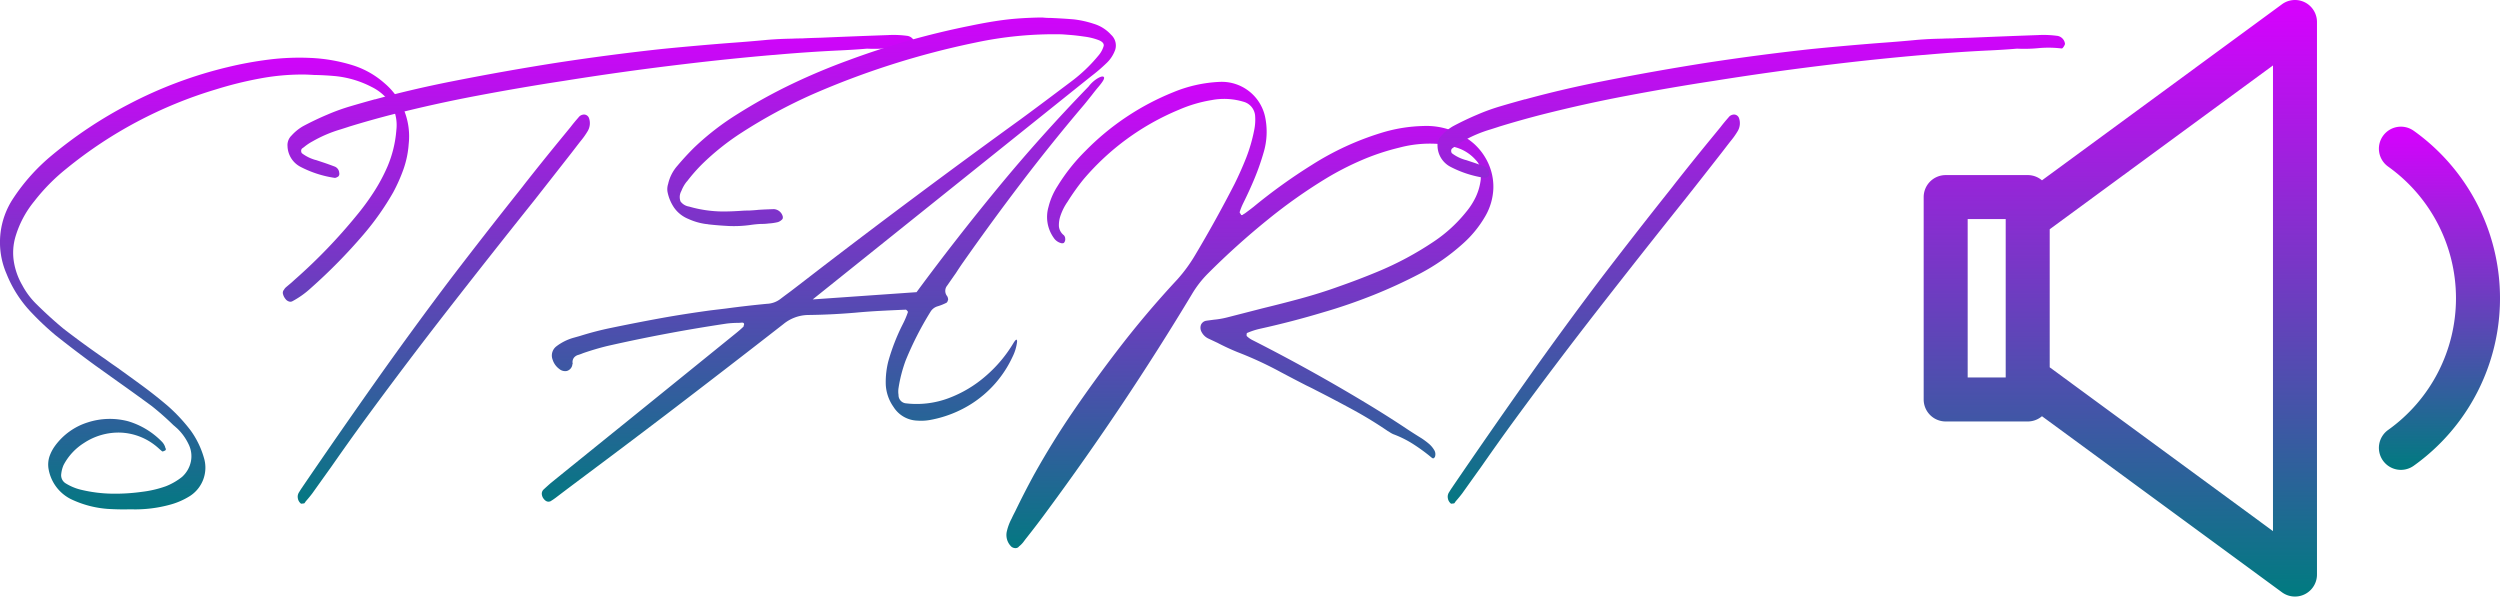 <svg xmlns="http://www.w3.org/2000/svg" xmlns:xlink="http://www.w3.org/1999/xlink" viewBox="0 0 285.715 68.176">
  <defs>
    <style>
      .cls-1 {
        fill: url(#linear-gradient);
      }

      .cls-2 {
        fill: url(#linear-gradient-3);
      }
    </style>
    <linearGradient id="linear-gradient" x1="0.5" x2="0.5" y2="1" gradientUnits="objectBoundingBox">
      <stop offset="0" stop-color="#d800ff"/>
      <stop offset="1" stop-color="#007b80"/>
    </linearGradient>
    <linearGradient id="linear-gradient-3" x1="0.5" x2="0.5" y2="1" gradientUnits="objectBoundingBox">
      <stop offset="0" stop-color="#d004fa"/>
      <stop offset="1" stop-color="#047882"/>
    </linearGradient>
  </defs>
  <g id="Group_2" data-name="Group 2" transform="translate(-8 -21)">
    <g id="volume-control" transform="translate(222.106 21)">
      <g id="Group_1" data-name="Group 1" transform="translate(5.743 0)">
        <path id="Path_1" data-name="Path 1" class="cls-1" d="M49.315.271a2.514,2.514,0,0,0-2.623.216L19.262,20.61a2.5,2.5,0,0,0-1.63-.6H8.257a2.515,2.515,0,0,0-2.514,2.514V45.654a2.515,2.515,0,0,0,2.514,2.514h9.375a2.5,2.5,0,0,0,1.63-.6l27.43,20.123a2.514,2.514,0,0,0,4-2.027V2.514A2.515,2.515,0,0,0,49.315.271ZM15.118,43.14H10.772v-18.1h4.346v18.1Zm5.029-1.161V26.2L45.664,7.477V60.7Z" transform="translate(-5.743 0)"/>
        <path id="Path_2" data-name="Path 2" class="cls-1" d="M268.369,72.437a2.514,2.514,0,0,0-2.922,4.093,18.481,18.481,0,0,1,0,30.1,2.514,2.514,0,1,0,2.922,4.093,23.509,23.509,0,0,0,0-38.288Z" transform="translate(-212.367 -57.492)"/>
      </g>
    </g>
    <g id="Untitled-2" transform="translate(-35.361 4.14)">
      <path id="Path_3" data-name="Path 3" class="cls-2" d="M73.07,25.83a43.117,43.117,0,0,0-5.04,1.25,49.445,49.445,0,0,0-17.11,9.08,22.093,22.093,0,0,0-3.65,3.71,11.543,11.543,0,0,0-2.12,3.97,6.5,6.5,0,0,0-.21,2.89,7.852,7.852,0,0,0,.97,2.73,8.811,8.811,0,0,0,1.69,2.23l.11.11c.95.93,1.93,1.82,2.95,2.66,1.38,1.06,2.78,2.09,4.22,3.09.18.13.35.24.51.35.41.3.83.6,1.26.89,1,.72,2,1.44,2.98,2.16s1.94,1.48,2.87,2.27a19.406,19.406,0,0,1,2.66,2.85,10.062,10.062,0,0,1,1.5,3.09,3.856,3.856,0,0,1-1.58,4.38,8.35,8.35,0,0,1-2.18.97,15.093,15.093,0,0,1-4.48.56H58.1c-.81.02-1.62,0-2.43-.05a11.71,11.71,0,0,1-4.23-1.13,4.748,4.748,0,0,1-2.55-3.57,3.045,3.045,0,0,1,.12-1.28,4.639,4.639,0,0,1,.6-1.17,7.35,7.35,0,0,1,3.79-2.74A8.2,8.2,0,0,1,57.99,65a8.91,8.91,0,0,1,3.92,2.39,1.644,1.644,0,0,1,.32.54.512.512,0,0,0,.08.21v.07a.148.148,0,0,1-.01.07.1.1,0,0,1-.04.05.055.055,0,0,0-.05.03c-.05.02-.11.04-.17.07a.162.162,0,0,1-.15.01c-.16-.13-.31-.26-.46-.4-.13-.11-.24-.21-.35-.29a6.826,6.826,0,0,0-3.96-1.45,7.164,7.164,0,0,0-4.15,1.18A6.6,6.6,0,0,0,50.63,70a3.491,3.491,0,0,0-.27,1.02,1.084,1.084,0,0,0,.54,1.1,5.926,5.926,0,0,0,1.8.73,16.2,16.2,0,0,0,3.44.43,22.071,22.071,0,0,0,3.44-.21,12.528,12.528,0,0,0,2.74-.64,7.212,7.212,0,0,0,1.85-1.07,3.252,3.252,0,0,0,1.01-1.77,3.077,3.077,0,0,0-.28-1.99,6.107,6.107,0,0,0-1.26-1.75c-.16-.14-.31-.28-.46-.4a31.813,31.813,0,0,0-2.47-2.18q-1.905-1.4-3.87-2.79L54.21,58.6c-1.52-1.11-3.02-2.25-4.48-3.41a32.067,32.067,0,0,1-2.69-2.52,13.766,13.766,0,0,1-2.93-4.51,9.064,9.064,0,0,1,.81-8.7,22.2,22.2,0,0,1,4.32-4.81,49.23,49.23,0,0,1,8.84-5.88,48.615,48.615,0,0,1,11.31-4.24,42.407,42.407,0,0,1,4.69-.86,28.042,28.042,0,0,1,4.77-.19,18.945,18.945,0,0,1,4.89.86,9.959,9.959,0,0,1,3.54,2.01,7.951,7.951,0,0,1,2.79,6.96,10.929,10.929,0,0,1-.59,2.87,19.068,19.068,0,0,1-1.18,2.66,31.143,31.143,0,0,1-3.36,4.78,62.126,62.126,0,0,1-6.07,6.18,10.167,10.167,0,0,1-2.12,1.5.493.493,0,0,1-.38.01.772.772,0,0,1-.38-.28,1.4,1.4,0,0,1-.28-.54.552.552,0,0,1,.04-.43.383.383,0,0,0,.08-.11,1.117,1.117,0,0,1,.19-.24c.21-.18.43-.36.64-.54.16-.14.33-.3.51-.46a61.531,61.531,0,0,0,6.9-7.17,27.6,27.6,0,0,0,1.99-2.7,19.827,19.827,0,0,0,1.58-2.94,13.2,13.2,0,0,0,1.02-4.19,4.792,4.792,0,0,0-.6-2.94,5.514,5.514,0,0,0-2.22-1.97,11.466,11.466,0,0,0-4.14-1.24c-.79-.07-1.58-.12-2.39-.13-.36-.02-.72-.04-1.07-.05A26.167,26.167,0,0,0,73.07,25.83Z"/>
      <path id="Path_4" data-name="Path 4" class="cls-2" d="M139.39,22.62q-3.54.165-7.14.48c-.21.02-.43.04-.64.05q-5.055.435-10.15,1.05-6.84.81-13.7,1.91c-3.29.5-6.58,1.07-9.87,1.69s-6.57,1.35-9.84,2.18c-1.59.41-3.18.86-4.75,1.34-.32.11-.65.21-.99.32a14.847,14.847,0,0,0-3.22,1.37,6.036,6.036,0,0,0-.86.56,3.335,3.335,0,0,1-.32.24.341.341,0,0,0-.13.28.465.465,0,0,0,.08.28,4.547,4.547,0,0,0,1.42.73.871.871,0,0,0,.19.05l.81.27c.43.14.86.3,1.29.46a.818.818,0,0,1,.56.75.337.337,0,0,1,0,.2.36.36,0,0,1-.11.2,1.2,1.2,0,0,1-.2.11.446.446,0,0,1-.2.05,12.367,12.367,0,0,1-3.87-1.24,2.759,2.759,0,0,1-1.53-2.39,1.514,1.514,0,0,1,.46-1.21A5.4,5.4,0,0,1,78,31.28c.9-.48,1.82-.92,2.77-1.32a23.308,23.308,0,0,1,2.69-.97c.92-.27,1.83-.53,2.74-.78h.05c2.95-.81,5.91-1.49,8.86-2.07q5.985-1.185,11.95-2.12,5.985-.915,11.92-1.56c2.51-.25,5.01-.47,7.52-.67,1.52-.11,3.05-.23,4.59-.38.91-.07,1.83-.12,2.74-.13.39-.02.79-.03,1.18-.03.72-.04,1.43-.06,2.15-.08q3.84-.165,7.68-.3a11.8,11.8,0,0,1,2.15.08,1.042,1.042,0,0,1,.94.91.4.4,0,0,1-.07.2,1.135,1.135,0,0,1-.15.23.224.224,0,0,1-.16.11,12.5,12.5,0,0,0-2.74-.03,16.811,16.811,0,0,1-2.36.05C141.42,22.51,140.41,22.57,139.39,22.62Zm-61.5,51.8h-.13a.968.968,0,0,1-.36-.62.925.925,0,0,1,.15-.7c.11-.18.22-.36.35-.54a.091.091,0,0,0,.03-.05q4.08-5.985,8.27-11.92t8.57-11.74q3.735-4.89,7.57-9.72c.38-.47.74-.93,1.1-1.4,1.2-1.52,2.41-3.03,3.62-4.51l1.5-1.83c.29-.38.59-.74.91-1.1a.8.8,0,0,1,.68-.34.623.623,0,0,1,.52.39,1.766,1.766,0,0,1-.13,1.48,8.587,8.587,0,0,1-.81,1.15c-.38.48-.74.96-1.1,1.42q-2.1,2.685-4.21,5.37-5,6.255-9.92,12.57T84.85,65.11c-1.24,1.7-2.45,3.41-3.65,5.13-.72,1-1.43,2-2.15,3.01-.23.3-.48.61-.75.91a1.274,1.274,0,0,1-.13.19c-.02.02-.04.03-.05.04a.172.172,0,0,1-.08.01h-.08A.108.108,0,0,1,77.89,74.42Z"/>
      <path id="Path_5" data-name="Path 5" class="cls-2" d="M163.45,18.91c.88.04,1.75.09,2.6.16a11.346,11.346,0,0,1,2.31.51,4.348,4.348,0,0,1,1.99,1.26,1.655,1.655,0,0,1,.47,1.69,3.9,3.9,0,0,1-1.06,1.6,19.419,19.419,0,0,1-1.48,1.28c-.21.16-.38.3-.51.4L136.24,51.08l11.87-.83q4.455-6.045,9.32-11.95t10.34-11.55a3.682,3.682,0,0,1,1.09-.97c.37-.2.59-.23.67-.09s-.12.49-.6,1.06c-.27.32-.53.64-.78.97-.29.36-.57.72-.86,1.07q-3.675,4.32-7.13,8.85t-6.73,9.2c-.29.41-.56.82-.83,1.24-.34.48-.67.96-.99,1.42a.95.95,0,0,0,0,1.21.831.831,0,0,1,.11.4c-.02.05-.04.12-.07.19a.339.339,0,0,1-.12.16,6.032,6.032,0,0,1-.99.4,1.415,1.415,0,0,0-.83.62,37.221,37.221,0,0,0-2.85,5.59,16.28,16.28,0,0,0-.81,3.14,2.549,2.549,0,0,0,0,.78v.08a.958.958,0,0,0,.25.59.928.928,0,0,0,.55.29,10.4,10.4,0,0,0,4.91-.58,13.81,13.81,0,0,0,4.26-2.54,15.312,15.312,0,0,0,3.18-3.79c.27-.43.4-.47.4-.13a5.2,5.2,0,0,1-.52,1.73,12.66,12.66,0,0,1-4.74,5.4,13.218,13.218,0,0,1-4.65,1.81,5.818,5.818,0,0,1-1.5.08,3.331,3.331,0,0,1-2.71-1.56,4.8,4.8,0,0,1-.89-2.63,9.686,9.686,0,0,1,.29-2.58,23.207,23.207,0,0,1,1.64-4.22,10.287,10.287,0,0,0,.59-1.37.129.129,0,0,0-.01-.12.634.634,0,0,0-.11-.13.535.535,0,0,0-.09-.07c-.93.04-1.86.08-2.79.13-.98.05-1.96.12-2.93.21-1.86.16-3.7.25-5.51.27a4.565,4.565,0,0,0-2.79,1.05q-6.66,5.19-13.37,10.31-4.515,3.435-9.05,6.82c-1.2.9-2.39,1.79-3.57,2.69-.16.12-.33.24-.51.35a.027.027,0,0,0-.03.03c-.34.18-.64.07-.91-.32a.976.976,0,0,1-.16-.51.661.661,0,0,1,.21-.48c.27-.25.54-.49.81-.73q4.485-3.63,8.97-7.25,6.045-4.89,12.08-9.78c.34-.27.67-.55.99-.86a.075.075,0,0,1,.01-.05.172.172,0,0,0,.01-.08.055.055,0,0,1,.03-.05q.06-.27-.24-.27a3.866,3.866,0,0,1-.48.03,10.932,10.932,0,0,0-1.26.08q-6.84,1.02-13.59,2.55c-.95.23-1.89.51-2.82.83-.16.07-.33.13-.51.19a.986.986,0,0,0-.52.31.833.833,0,0,0-.17.63.161.161,0,0,1-.03.16v.05a.874.874,0,0,1-.64.7,1.04,1.04,0,0,1-.86-.24,2.091,2.091,0,0,1-.75-1.05,1.321,1.321,0,0,1,.43-1.53,5.847,5.847,0,0,1,1.93-.97l.75-.21a35.839,35.839,0,0,1,3.63-.94q2.82-.585,5.64-1.1c1.88-.34,3.77-.63,5.67-.89l1.75-.21c1.56-.21,3.12-.39,4.7-.54a2.706,2.706,0,0,0,1.58-.59c.38-.29.76-.57,1.15-.86,1.06-.81,2.11-1.62,3.17-2.44q11.415-8.76,23.1-17.21c1.92-1.41,3.82-2.84,5.72-4.27a17.7,17.7,0,0,0,3.14-2.98,2.9,2.9,0,0,0,.62-1.13c.04-.27-.16-.49-.59-.66a7.048,7.048,0,0,0-1.57-.39c-.62-.09-1.19-.16-1.72-.2s-.88-.07-1.06-.07a43.049,43.049,0,0,0-9.69.94,93.93,93.93,0,0,0-18.74,5.96A59.593,59.593,0,0,0,128.15,32a28.623,28.623,0,0,0-4.56,3.63,19.294,19.294,0,0,0-1.69,1.93,1.6,1.6,0,0,0-.16.19,4.067,4.067,0,0,0-.51.94,1.406,1.406,0,0,0-.09,1.2,1.511,1.511,0,0,0,.98.58,14.207,14.207,0,0,0,3.84.56c.72,0,1.43-.03,2.15-.08.29-.02.58-.03.89-.03.34-.02.69-.04,1.05-.08.59-.04,1.17-.06,1.75-.08a1.122,1.122,0,0,1,1,.77.483.483,0,0,1-.01.36,1.2,1.2,0,0,1-.51.35,5.77,5.77,0,0,1-1.07.16,5.506,5.506,0,0,1-.81.05,11.919,11.919,0,0,0-1.34.13,13.759,13.759,0,0,1-2.39.11c-.79-.04-1.58-.1-2.36-.19a.761.761,0,0,0-.21-.03,7.112,7.112,0,0,1-2.07-.59,3.689,3.689,0,0,1-1.61-1.26,4.89,4.89,0,0,1-.78-1.88,1.945,1.945,0,0,1,.08-.86,4.69,4.69,0,0,1,1.07-2.09c.61-.72,1.24-1.41,1.91-2.07a30.369,30.369,0,0,1,4.97-3.84,61.448,61.448,0,0,1,6.15-3.4q3.165-1.515,6.5-2.73a91.608,91.608,0,0,1,13.94-3.95c1.54-.32,2.89-.55,4.04-.69s2.47-.22,3.96-.25h.24A7.362,7.362,0,0,0,163.45,18.91Z"/>
      <path id="Path_6" data-name="Path 6" class="cls-2" d="M203.25,33.74a26.592,26.592,0,0,0-4.31,1.44,33.523,33.523,0,0,0-4.04,2.08,60.29,60.29,0,0,0-6.55,4.62,86.987,86.987,0,0,0-6.93,6.23,11.938,11.938,0,0,0-1.85,2.39q-7.65,12.705-16.49,24.68c-.77,1.06-1.57,2.1-2.39,3.14-.13.16-.24.31-.35.46a3,3,0,0,1-.46.48.535.535,0,0,0-.13.13.543.543,0,0,1-.4.11.755.755,0,0,1-.4-.16,1.846,1.846,0,0,1-.51-1.8,5.788,5.788,0,0,1,.54-1.42c.12-.27.26-.54.4-.81q1.02-2.115,2.15-4.19,2.1-3.765,4.51-7.29c1.61-2.35,3.29-4.66,5.02-6.92q3.225-4.215,6.85-8.11a17.512,17.512,0,0,0,2.04-2.79q2.385-4,4.51-8.14.72-1.455,1.32-2.97a18.446,18.446,0,0,0,.91-3.13,5.868,5.868,0,0,0,.11-1.72,1.8,1.8,0,0,0-1.32-1.56,7.648,7.648,0,0,0-3.65-.19,15.677,15.677,0,0,0-3.73,1.1,28.744,28.744,0,0,0-10.93,7.98,26.109,26.109,0,0,0-1.83,2.58,2.5,2.5,0,0,0-.16.24,6.331,6.331,0,0,0-.64,1.37,3.33,3.33,0,0,0-.16,1.15,1.453,1.453,0,0,0,.56,1.02.615.615,0,0,1,.12.19.522.522,0,0,1,.04.21.587.587,0,0,1-.08.38c-.04.07-.08.12-.15.13a.444.444,0,0,1-.23,0,1.45,1.45,0,0,1-.86-.62,4.106,4.106,0,0,1-.59-3.52,7.858,7.858,0,0,1,1.02-2.36,21.466,21.466,0,0,1,3.22-4.06,29.484,29.484,0,0,1,10.02-6.69,15.6,15.6,0,0,1,5.26-1.18,5.068,5.068,0,0,1,5.23,3.97,8.288,8.288,0,0,1-.16,4.08,27.829,27.829,0,0,1-1.03,2.95c-.4.97-.84,1.92-1.3,2.85a7.067,7.067,0,0,0-.4.99.161.161,0,0,0,.03.16c.04.05.07.11.11.16v.03a.091.091,0,0,0,.07.03.22.22,0,0,0,.08-.01.161.161,0,0,0,.07-.04,1.2,1.2,0,0,1,.21-.13q.51-.375.99-.75a62.874,62.874,0,0,1,6.69-4.81,32.471,32.471,0,0,1,7.84-3.63,17.628,17.628,0,0,1,4.89-.81,8.267,8.267,0,0,1,5.8,2.04,6.814,6.814,0,0,1,1.61,2.2,6.452,6.452,0,0,1,.59,2.89,6.81,6.81,0,0,1-.94,3.21,12.663,12.663,0,0,1-2.61,3.17,24.1,24.1,0,0,1-4.78,3.33,57.852,57.852,0,0,1-5.43,2.5c-1.84.73-3.71,1.38-5.61,1.93q-3.63,1.095-7.33,1.91a8.384,8.384,0,0,0-1.34.43.2.2,0,0,1-.08.03.129.129,0,0,0-.07.11.914.914,0,0,0-.01.16.161.161,0,0,0,.03.11,2.727,2.727,0,0,0,.7.48q6.765,3.435,13.24,7.36c1.5.91,3,1.86,4.48,2.85q.78.51,1.56.99a8.753,8.753,0,0,1,.78.58,2.849,2.849,0,0,1,.64.74.91.91,0,0,1,.08.83.653.653,0,0,1-.08.07.654.654,0,0,0-.08.07.228.228,0,0,1-.11-.03c-.04-.02-.06-.04-.08-.05a20.588,20.588,0,0,0-2.08-1.53,11.975,11.975,0,0,0-2.32-1.16,2.849,2.849,0,0,1-.54-.32h-.03a46.673,46.673,0,0,0-4.05-2.48c-1.4-.76-2.8-1.5-4.22-2.22q-.51-.27-1.02-.51c-1.02-.52-2.03-1.05-3.03-1.58a41.635,41.635,0,0,0-4.89-2.26c-.79-.32-1.56-.68-2.31-1.07l-1.02-.48a1.673,1.673,0,0,1-.78-.73.991.991,0,0,1-.08-.86.8.8,0,0,1,.64-.46c.27-.04.54-.07.81-.11a9.769,9.769,0,0,0,1.56-.27c1.33-.34,2.65-.68,3.97-1.02,1.47-.36,2.94-.73,4.4-1.13s2.92-.85,4.35-1.37c1.49-.52,2.96-1.08,4.43-1.69a36.591,36.591,0,0,0,6.5-3.49,16.4,16.4,0,0,0,3.65-3.36,8.087,8.087,0,0,0,1.1-1.72,6.447,6.447,0,0,0,.56-1.99,2.905,2.905,0,0,1,.03-.4v-.24a2.078,2.078,0,0,0-.59-1.56,4.771,4.771,0,0,0-2.58-1.53,10.8,10.8,0,0,0-1.16-.21c-.18-.04-.36-.07-.54-.11A13.625,13.625,0,0,0,203.25,33.74Z"/>
      <path id="Path_7" data-name="Path 7" class="cls-2" d="M270.82,22.62q-3.54.165-7.14.48c-.21.02-.43.04-.64.05q-5.055.435-10.15,1.05-6.84.81-13.7,1.91c-3.29.5-6.58,1.07-9.87,1.69s-6.57,1.35-9.84,2.18c-1.59.41-3.18.86-4.75,1.34-.32.11-.65.21-.99.32a14.848,14.848,0,0,0-3.22,1.37,6.036,6.036,0,0,0-.86.56,3.335,3.335,0,0,1-.32.24.341.341,0,0,0-.13.28.465.465,0,0,0,.08.28,4.547,4.547,0,0,0,1.42.73.871.871,0,0,0,.19.05l.81.27c.43.14.86.3,1.29.46a.818.818,0,0,1,.56.75.337.337,0,0,1,0,.2.36.36,0,0,1-.11.2,1.2,1.2,0,0,1-.2.11.446.446,0,0,1-.2.05,12.367,12.367,0,0,1-3.87-1.24,2.759,2.759,0,0,1-1.53-2.39,1.514,1.514,0,0,1,.46-1.21,5.4,5.4,0,0,1,1.32-1.07c.9-.48,1.82-.92,2.77-1.32a23.309,23.309,0,0,1,2.69-.97c.91-.27,1.83-.53,2.74-.78h.05c2.96-.81,5.91-1.49,8.86-2.07q5.985-1.185,11.95-2.12,5.985-.915,11.92-1.56c2.51-.25,5.01-.47,7.52-.67,1.52-.11,3.05-.23,4.59-.38.91-.07,1.83-.12,2.74-.13.39-.02.79-.03,1.18-.03.72-.04,1.43-.06,2.15-.08q3.84-.165,7.68-.3a11.8,11.8,0,0,1,2.15.08,1.042,1.042,0,0,1,.94.91.4.4,0,0,1-.07.2,1.136,1.136,0,0,1-.15.23.224.224,0,0,1-.16.11,12.5,12.5,0,0,0-2.74-.03,16.811,16.811,0,0,1-2.36.05C272.85,22.51,271.84,22.57,270.82,22.62Zm-61.5,51.8h-.13a.968.968,0,0,1-.36-.62.925.925,0,0,1,.15-.7c.11-.18.22-.36.35-.54a.091.091,0,0,0,.03-.05q4.08-5.985,8.27-11.92t8.57-11.74q3.735-4.89,7.57-9.72c.38-.47.74-.93,1.1-1.4,1.2-1.52,2.41-3.03,3.62-4.51l1.5-1.83c.29-.38.59-.74.91-1.1a.8.8,0,0,1,.68-.34.623.623,0,0,1,.52.39,1.766,1.766,0,0,1-.13,1.48,8.586,8.586,0,0,1-.81,1.15c-.38.48-.74.96-1.1,1.42-1.4,1.79-2.8,3.58-4.22,5.37q-5,6.255-9.92,12.57t-9.65,12.78c-1.24,1.7-2.45,3.41-3.65,5.13-.72,1-1.43,2-2.15,3.01-.23.3-.48.61-.75.91a1.273,1.273,0,0,1-.13.19c-.02.02-.04.03-.05.04a.172.172,0,0,1-.08.01h-.08A.074.074,0,0,1,209.32,74.42Z"/>
    </g>
  </g>
</svg>
